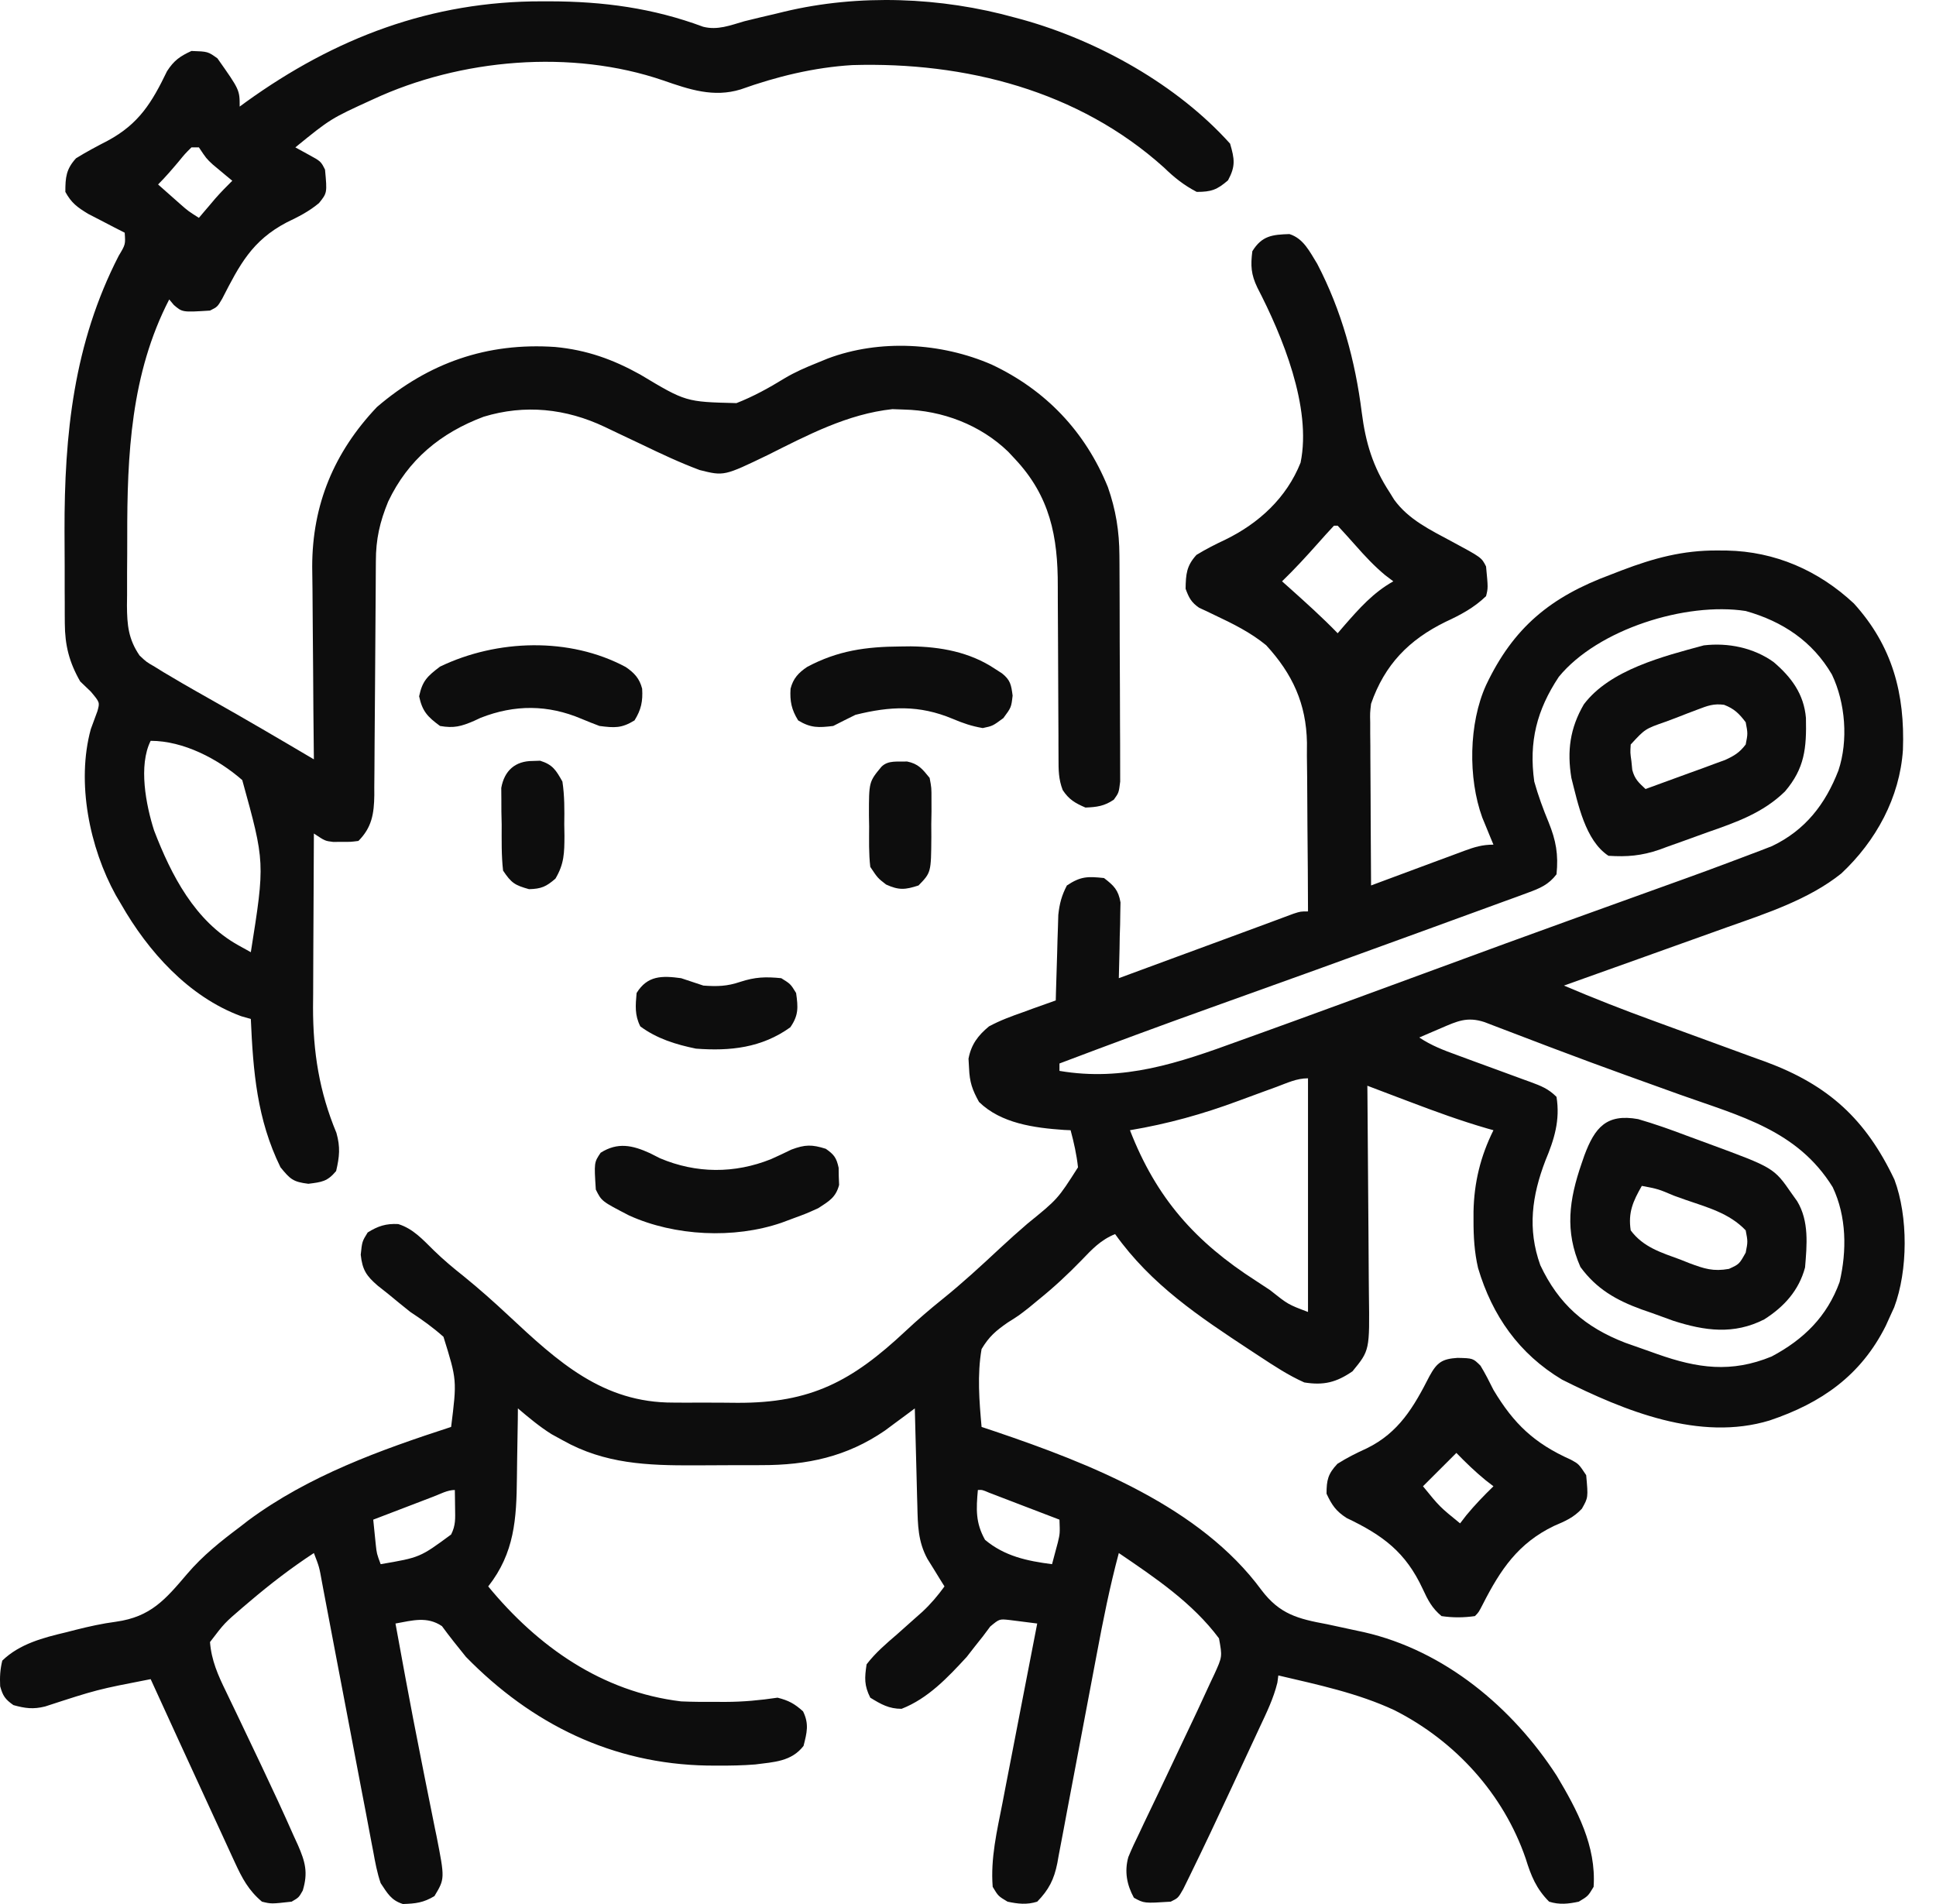 <svg width="61" height="60" viewBox="0 0 61 60" fill="none" xmlns="http://www.w3.org/2000/svg">
<path d="M40.628 7.376C41.074 7.516 41.269 7.936 41.504 8.315C42.27 9.785 42.701 11.361 42.907 13.001C43.028 13.947 43.254 14.705 43.784 15.514C43.831 15.591 43.879 15.668 43.928 15.747C44.379 16.371 45.067 16.7 45.731 17.057C46.681 17.568 46.681 17.568 46.823 17.851C46.888 18.527 46.888 18.527 46.823 18.786C46.439 19.156 46.024 19.374 45.544 19.597C44.391 20.164 43.63 20.941 43.2 22.176C43.166 22.466 43.166 22.466 43.173 22.768C43.173 22.882 43.173 22.997 43.173 23.115C43.174 23.237 43.175 23.36 43.177 23.485C43.177 23.612 43.177 23.738 43.178 23.868C43.179 24.271 43.182 24.673 43.185 25.076C43.186 25.349 43.187 25.622 43.188 25.895C43.191 26.564 43.195 27.233 43.2 27.903C43.356 27.844 43.356 27.844 43.516 27.785C43.903 27.64 44.291 27.497 44.678 27.353C44.846 27.291 45.014 27.229 45.181 27.166C45.422 27.076 45.663 26.987 45.905 26.898C45.979 26.87 46.054 26.842 46.132 26.813C46.458 26.693 46.705 26.617 47.056 26.617C47.008 26.501 47.008 26.501 46.958 26.382C46.916 26.279 46.874 26.175 46.83 26.069C46.788 25.967 46.746 25.866 46.703 25.761C46.252 24.52 46.277 22.793 46.823 21.591C47.686 19.767 48.863 18.806 50.753 18.107C50.868 18.062 50.983 18.018 51.101 17.972C52.114 17.587 53.024 17.34 54.113 17.347C54.211 17.348 54.309 17.349 54.41 17.349C55.927 17.379 57.296 17.974 58.412 19.016C59.629 20.358 60.023 21.861 59.958 23.629C59.859 25.133 59.108 26.504 58.016 27.526C56.993 28.347 55.634 28.789 54.413 29.221C54.264 29.274 54.114 29.328 53.964 29.382C53.577 29.522 53.189 29.66 52.801 29.798C52.403 29.94 52.005 30.083 51.607 30.226C50.831 30.504 50.054 30.782 49.277 31.058C50.203 31.452 51.134 31.818 52.079 32.161C52.341 32.257 52.603 32.353 52.865 32.449C53.27 32.598 53.676 32.746 54.082 32.894C54.479 33.038 54.875 33.184 55.272 33.33C55.391 33.373 55.511 33.416 55.635 33.46C57.609 34.192 58.787 35.267 59.691 37.174C60.125 38.336 60.118 40.036 59.683 41.196C59.643 41.283 59.603 41.37 59.562 41.46C59.514 41.566 59.465 41.673 59.416 41.782C58.634 43.345 57.391 44.213 55.758 44.762C53.556 45.432 51.184 44.461 49.217 43.475C47.865 42.665 47.02 41.465 46.572 39.961C46.455 39.459 46.427 38.972 46.428 38.458C46.428 38.367 46.428 38.276 46.428 38.183C46.445 37.272 46.647 36.436 47.056 35.616C46.989 35.597 46.922 35.578 46.853 35.559C46.023 35.318 45.219 35.025 44.412 34.718C44.284 34.669 44.155 34.621 44.023 34.571C43.709 34.452 43.396 34.333 43.083 34.214C43.084 34.315 43.085 34.415 43.086 34.519C43.095 35.47 43.102 36.421 43.107 37.372C43.109 37.86 43.113 38.349 43.118 38.838C43.123 39.31 43.126 39.782 43.127 40.254C43.128 40.434 43.13 40.614 43.132 40.794C43.156 42.554 43.156 42.554 42.615 43.213C42.106 43.564 41.705 43.662 41.096 43.564C40.597 43.342 40.148 43.045 39.693 42.746C39.596 42.682 39.498 42.618 39.397 42.552C37.776 41.485 36.276 40.487 35.135 38.889C34.682 39.073 34.411 39.364 34.076 39.714C33.648 40.155 33.211 40.563 32.732 40.949C32.627 41.035 32.523 41.122 32.415 41.211C32.096 41.46 32.096 41.46 31.756 41.673C31.38 41.934 31.164 42.116 30.928 42.512C30.787 43.321 30.855 44.153 30.928 44.966C31.072 45.015 31.216 45.063 31.365 45.112C34.328 46.117 37.817 47.481 39.746 50.106C40.323 50.869 40.893 51.013 41.812 51.183C42.074 51.239 42.337 51.296 42.6 51.353C42.724 51.38 42.849 51.407 42.977 51.434C45.517 52.014 47.657 53.805 49.051 55.96C49.696 57.042 50.299 58.17 50.212 59.459C50.037 59.751 50.037 59.751 49.745 59.926C49.416 59.997 49.131 60.028 48.81 59.926C48.403 59.517 48.241 59.113 48.072 58.568C47.373 56.532 45.853 54.863 43.937 53.893C42.78 53.353 41.516 53.088 40.278 52.797C40.268 52.872 40.258 52.947 40.248 53.024C40.126 53.523 39.91 53.965 39.692 54.429C39.645 54.531 39.598 54.633 39.549 54.737C39.449 54.953 39.349 55.168 39.248 55.383C39.097 55.707 38.946 56.031 38.796 56.355C38.363 57.286 37.926 58.216 37.474 59.138C37.411 59.266 37.348 59.395 37.283 59.527C37.122 59.81 37.122 59.81 36.888 59.926C36.05 59.98 36.05 59.98 35.727 59.802C35.505 59.397 35.425 58.975 35.551 58.523C35.658 58.261 35.777 58.008 35.902 57.755C35.946 57.66 35.991 57.565 36.037 57.467C36.18 57.163 36.326 56.861 36.472 56.559C36.566 56.361 36.66 56.163 36.754 55.965C36.8 55.867 36.846 55.769 36.894 55.669C36.94 55.571 36.986 55.474 37.034 55.373C37.103 55.228 37.103 55.228 37.173 55.079C37.312 54.786 37.451 54.493 37.59 54.2C37.636 54.1 37.683 54.001 37.732 53.899C37.867 53.61 38.001 53.32 38.134 53.029C38.175 52.942 38.217 52.855 38.259 52.765C38.514 52.206 38.514 52.206 38.408 51.628C37.573 50.508 36.396 49.718 35.252 48.94C34.968 49.998 34.755 51.064 34.554 52.14C34.499 52.434 34.443 52.729 34.387 53.023C34.228 53.858 34.069 54.694 33.913 55.53C33.817 56.044 33.72 56.558 33.621 57.072C33.584 57.267 33.547 57.462 33.512 57.657C33.462 57.929 33.409 58.2 33.357 58.472C33.343 58.552 33.328 58.632 33.314 58.714C33.211 59.228 33.046 59.551 32.681 59.926C32.359 60.028 32.074 59.997 31.746 59.926C31.453 59.751 31.453 59.751 31.278 59.459C31.207 58.561 31.413 57.7 31.585 56.822C31.616 56.658 31.648 56.495 31.679 56.331C31.762 55.903 31.845 55.474 31.928 55.047C32.014 54.609 32.098 54.171 32.182 53.733C32.347 52.875 32.514 52.018 32.681 51.161C32.493 51.136 32.304 51.112 32.116 51.089C32.011 51.076 31.906 51.063 31.798 51.049C31.489 51.016 31.489 51.016 31.201 51.255C31.087 51.407 31.087 51.407 30.971 51.563C30.886 51.67 30.8 51.778 30.712 51.889C30.587 52.049 30.587 52.049 30.46 52.213C29.865 52.859 29.241 53.524 28.407 53.849C28.007 53.849 27.759 53.705 27.421 53.498C27.227 53.11 27.24 52.878 27.305 52.447C27.584 52.083 27.922 51.795 28.269 51.497C28.45 51.336 28.631 51.175 28.811 51.014C28.895 50.939 28.98 50.864 29.067 50.787C29.328 50.543 29.549 50.282 29.759 49.992C29.71 49.913 29.66 49.834 29.61 49.753C29.514 49.596 29.514 49.596 29.416 49.437C29.352 49.334 29.288 49.231 29.222 49.125C28.923 48.577 28.918 48.056 28.904 47.441C28.901 47.353 28.899 47.266 28.896 47.176C28.889 46.897 28.882 46.618 28.875 46.34C28.87 46.15 28.865 45.961 28.86 45.772C28.847 45.309 28.835 44.845 28.824 44.382C28.739 44.446 28.654 44.509 28.566 44.575C28.452 44.658 28.339 44.742 28.222 44.829C28.11 44.911 27.999 44.994 27.884 45.08C26.682 45.906 25.432 46.172 23.997 46.17C23.885 46.171 23.773 46.171 23.658 46.172C23.422 46.172 23.187 46.173 22.951 46.172C22.595 46.172 22.239 46.175 21.883 46.177C20.401 46.182 19.056 46.133 17.735 45.39C17.615 45.324 17.495 45.258 17.371 45.19C16.988 44.947 16.664 44.675 16.318 44.382C16.317 44.553 16.317 44.553 16.315 44.728C16.31 45.157 16.302 45.587 16.294 46.016C16.291 46.2 16.288 46.385 16.287 46.57C16.274 47.864 16.213 48.934 15.383 49.992C16.944 51.889 18.968 53.316 21.461 53.615C21.828 53.631 22.196 53.632 22.564 53.63C22.707 53.63 22.707 53.63 22.854 53.631C23.415 53.63 23.944 53.58 24.499 53.498C24.851 53.586 25.035 53.688 25.303 53.929C25.497 54.328 25.425 54.596 25.318 55.018C24.935 55.513 24.386 55.525 23.798 55.602C23.401 55.634 23.006 55.641 22.608 55.639C22.501 55.638 22.394 55.637 22.284 55.637C19.289 55.584 16.75 54.328 14.682 52.213C14.423 51.893 14.167 51.575 13.925 51.243C13.457 50.927 12.997 51.064 12.461 51.161C12.541 51.599 12.622 52.037 12.702 52.476C12.728 52.614 12.753 52.752 12.779 52.894C12.936 53.741 13.098 54.586 13.267 55.43C13.304 55.619 13.342 55.808 13.379 55.998C13.435 56.277 13.491 56.556 13.547 56.835C13.601 57.097 13.653 57.36 13.705 57.623C13.729 57.739 13.729 57.739 13.754 57.857C14.018 59.203 14.018 59.203 13.688 59.751C13.338 59.961 13.096 59.987 12.695 60C12.323 59.883 12.208 59.663 11.994 59.342C11.882 59.016 11.821 58.685 11.76 58.346C11.741 58.247 11.722 58.148 11.702 58.046C11.639 57.721 11.578 57.395 11.518 57.069C11.474 56.842 11.431 56.616 11.387 56.389C11.272 55.794 11.16 55.198 11.047 54.602C10.889 53.761 10.727 52.92 10.566 52.079C10.48 51.632 10.396 51.184 10.311 50.736C10.272 50.532 10.234 50.328 10.195 50.125C10.178 50.031 10.16 49.938 10.142 49.842C10.059 49.378 10.059 49.378 9.89 48.94C9.175 49.408 8.509 49.921 7.859 50.474C7.79 50.533 7.72 50.592 7.649 50.652C7.073 51.146 7.073 51.146 6.617 51.745C6.66 52.318 6.869 52.789 7.118 53.298C7.176 53.419 7.176 53.419 7.235 53.542C7.317 53.714 7.4 53.886 7.483 54.058C7.698 54.504 7.91 54.952 8.122 55.4C8.164 55.488 8.205 55.576 8.249 55.667C8.592 56.392 8.931 57.118 9.254 57.852C9.298 57.948 9.342 58.043 9.387 58.142C9.615 58.666 9.713 59.006 9.539 59.576C9.415 59.795 9.415 59.795 9.189 59.926C8.546 59.998 8.546 59.998 8.254 59.926C7.832 59.571 7.631 59.191 7.402 58.694C7.367 58.619 7.333 58.544 7.297 58.467C7.184 58.224 7.072 57.979 6.961 57.735C6.883 57.567 6.806 57.399 6.728 57.231C6.532 56.808 6.338 56.385 6.144 55.961C5.974 55.59 5.803 55.219 5.632 54.848C5.336 54.204 5.041 53.559 4.747 52.914C3.057 53.242 3.057 53.242 1.422 53.775C1.046 53.869 0.795 53.835 0.423 53.732C0.164 53.55 0.089 53.443 0.005 53.138C-0.009 52.846 0.003 52.614 0.072 52.33C0.615 51.802 1.365 51.607 2.081 51.438C2.227 51.401 2.227 51.401 2.376 51.362C2.804 51.254 3.219 51.162 3.657 51.104C4.754 50.95 5.215 50.399 5.901 49.593C6.388 49.022 6.954 48.571 7.553 48.122C7.686 48.019 7.686 48.019 7.822 47.913C9.729 46.502 11.977 45.694 14.214 44.966C14.398 43.491 14.398 43.491 13.973 42.126C13.641 41.83 13.301 41.587 12.929 41.343C12.691 41.153 12.454 40.961 12.22 40.766C12.115 40.683 12.01 40.6 11.902 40.515C11.541 40.203 11.418 40.017 11.366 39.539C11.409 39.123 11.409 39.123 11.585 38.838C11.908 38.636 12.163 38.553 12.548 38.573C13.021 38.72 13.325 39.067 13.674 39.408C13.971 39.697 14.277 39.954 14.602 40.211C15.095 40.61 15.563 41.027 16.026 41.46C17.584 42.915 18.993 44.207 21.215 44.199C21.322 44.2 21.429 44.2 21.539 44.201C21.764 44.202 21.989 44.201 22.214 44.2C22.555 44.199 22.895 44.203 23.236 44.206C25.554 44.215 26.846 43.526 28.534 41.944C28.909 41.593 29.292 41.263 29.693 40.941C30.326 40.432 30.917 39.886 31.511 39.332C31.793 39.069 32.081 38.812 32.374 38.56C33.327 37.787 33.327 37.787 33.966 36.785C33.923 36.386 33.837 36.004 33.733 35.616C33.664 35.613 33.596 35.61 33.526 35.607C32.588 35.542 31.541 35.403 30.847 34.725C30.633 34.338 30.551 34.102 30.533 33.659C30.527 33.56 30.522 33.462 30.516 33.361C30.603 32.91 30.815 32.631 31.161 32.344C31.512 32.155 31.874 32.022 32.25 31.891C32.347 31.855 32.445 31.819 32.546 31.782C32.785 31.695 33.025 31.61 33.265 31.526C33.267 31.437 33.27 31.348 33.272 31.256C33.283 30.852 33.296 30.447 33.309 30.043C33.313 29.903 33.316 29.763 33.32 29.619C33.324 29.483 33.329 29.348 33.334 29.209C33.337 29.084 33.341 28.96 33.345 28.832C33.383 28.476 33.451 28.22 33.616 27.903C34.051 27.613 34.27 27.615 34.785 27.669C35.097 27.908 35.236 28.044 35.305 28.436C35.301 28.601 35.301 28.601 35.298 28.77C35.295 28.95 35.295 28.95 35.293 29.133C35.287 29.319 35.287 29.319 35.281 29.51C35.279 29.636 35.277 29.762 35.275 29.892C35.269 30.203 35.262 30.514 35.252 30.825C35.38 30.777 35.508 30.73 35.639 30.682C36.119 30.505 36.599 30.328 37.079 30.151C37.285 30.075 37.492 29.999 37.699 29.923C38.19 29.742 38.681 29.561 39.172 29.38C39.487 29.264 39.801 29.148 40.116 29.031C40.231 28.988 40.346 28.945 40.465 28.901C40.561 28.866 40.657 28.83 40.756 28.793C40.979 28.721 40.979 28.721 41.213 28.721C41.211 27.827 41.204 26.933 41.195 26.038C41.192 25.735 41.19 25.431 41.19 25.127C41.189 24.689 41.184 24.251 41.178 23.813C41.179 23.611 41.179 23.611 41.18 23.405C41.158 22.175 40.725 21.237 39.895 20.333C39.401 19.928 38.845 19.654 38.269 19.382C38.143 19.321 38.143 19.321 38.014 19.259C37.938 19.224 37.862 19.189 37.784 19.153C37.535 18.983 37.459 18.834 37.356 18.553C37.364 18.091 37.384 17.832 37.699 17.486C38 17.302 38.293 17.154 38.612 17.004C39.669 16.487 40.538 15.687 40.979 14.579C41.337 12.837 40.402 10.579 39.617 9.063C39.418 8.648 39.401 8.372 39.459 7.917C39.762 7.425 40.091 7.394 40.628 7.376ZM42.031 16.566C41.862 16.745 41.697 16.929 41.534 17.113C41.165 17.529 40.794 17.933 40.395 18.319C40.472 18.388 40.55 18.457 40.63 18.528C41.148 18.992 41.663 19.455 42.148 19.955C42.215 19.876 42.283 19.797 42.353 19.716C42.833 19.168 43.264 18.678 43.901 18.319C43.817 18.256 43.733 18.192 43.647 18.127C43.296 17.835 43.005 17.521 42.703 17.179C42.52 16.973 42.336 16.768 42.148 16.566C42.109 16.566 42.071 16.566 42.031 16.566ZM49.116 21.328C48.422 22.374 48.167 23.374 48.342 24.63C48.465 25.068 48.62 25.492 48.794 25.911C49.027 26.486 49.107 26.929 49.043 27.552C48.793 27.88 48.516 27.995 48.134 28.134C48.019 28.177 47.905 28.219 47.786 28.263C47.598 28.331 47.598 28.331 47.407 28.4C47.275 28.448 47.144 28.496 47.008 28.546C46.649 28.678 46.289 28.808 45.93 28.939C45.553 29.075 45.177 29.213 44.801 29.351C42.595 30.157 40.386 30.954 38.174 31.745C36.571 32.318 34.975 32.91 33.382 33.513C33.382 33.59 33.382 33.667 33.382 33.746C35.402 34.09 37.134 33.497 39.014 32.811C39.247 32.727 39.48 32.643 39.714 32.559C40.448 32.295 41.181 32.028 41.914 31.759C42.03 31.717 42.146 31.675 42.265 31.631C43.306 31.25 44.346 30.868 45.386 30.485C46.738 29.986 48.092 29.491 49.448 29.002C49.525 28.974 49.601 28.946 49.68 28.918C50.502 28.621 51.324 28.325 52.146 28.029C53.804 27.433 53.804 27.433 55.451 26.811C55.642 26.737 55.642 26.737 55.835 26.662C56.883 26.16 57.513 25.343 57.926 24.279C58.24 23.336 58.147 22.149 57.721 21.257C57.11 20.21 56.169 19.582 55.004 19.254C53.125 18.964 50.347 19.825 49.116 21.328ZM45.398 32.402C45.271 32.457 45.144 32.511 45.013 32.567C44.916 32.609 44.819 32.651 44.719 32.694C45.101 32.949 45.486 33.095 45.914 33.25C46.082 33.312 46.25 33.374 46.418 33.436C46.683 33.533 46.948 33.63 47.213 33.727C47.469 33.82 47.725 33.915 47.981 34.009C48.1 34.053 48.1 34.053 48.222 34.096C48.556 34.22 48.788 34.309 49.043 34.565C49.161 35.3 48.973 35.904 48.693 36.573C48.27 37.678 48.122 38.726 48.532 39.868C49.11 41.097 49.941 41.823 51.207 42.313C51.43 42.393 51.654 42.472 51.877 42.549C51.99 42.589 52.103 42.63 52.22 42.671C53.489 43.119 54.55 43.27 55.822 42.746C56.833 42.209 57.567 41.487 57.962 40.401C58.194 39.417 58.183 38.332 57.745 37.41C56.635 35.615 54.825 35.17 52.944 34.499C52.483 34.333 52.023 34.167 51.563 34.002C51.449 33.96 51.334 33.919 51.216 33.877C50.494 33.616 49.773 33.35 49.055 33.078C48.967 33.045 48.88 33.012 48.789 32.978C48.383 32.824 47.977 32.669 47.572 32.514C47.431 32.46 47.289 32.407 47.144 32.351C47.022 32.304 46.899 32.258 46.774 32.209C46.225 32.029 45.912 32.181 45.398 32.402ZM40.225 34.249C40.069 34.306 39.912 34.363 39.756 34.42C39.511 34.509 39.267 34.599 39.023 34.69C37.893 35.11 36.793 35.416 35.603 35.616C36.434 37.757 37.662 39.137 39.576 40.364C39.723 40.46 39.869 40.556 40.015 40.653C40.584 41.106 40.584 41.106 41.213 41.343C41.213 38.913 41.213 36.484 41.213 33.98C40.854 33.98 40.561 34.125 40.225 34.249ZM30.811 46.953C30.757 47.556 30.735 47.987 31.037 48.524C31.654 49.04 32.36 49.19 33.148 49.291C33.187 49.146 33.225 49.002 33.265 48.852C33.287 48.771 33.309 48.69 33.331 48.606C33.398 48.322 33.398 48.322 33.382 47.888C32.975 47.732 32.569 47.577 32.162 47.421C32.046 47.376 31.93 47.332 31.81 47.286C31.7 47.243 31.59 47.201 31.476 47.158C31.374 47.119 31.271 47.08 31.166 47.039C30.951 46.947 30.951 46.947 30.811 46.953ZM13.666 47.158C13.556 47.2 13.445 47.242 13.332 47.286C13.216 47.33 13.1 47.375 12.98 47.421C12.863 47.465 12.747 47.51 12.627 47.556C12.338 47.667 12.049 47.777 11.76 47.888C11.777 48.056 11.794 48.224 11.811 48.392C11.821 48.486 11.83 48.58 11.84 48.676C11.871 48.959 11.871 48.959 11.994 49.291C13.233 49.079 13.233 49.079 14.214 48.356C14.362 48.061 14.343 47.852 14.339 47.523C14.338 47.417 14.336 47.31 14.335 47.201C14.334 47.119 14.333 47.037 14.331 46.953C14.101 46.953 13.877 47.077 13.666 47.158Z" fill="#0D0D0D"/>
<path d="M17.078 0.042C17.159 0.042 17.241 0.042 17.325 0.042C19.008 0.045 20.574 0.254 22.155 0.843C22.611 0.959 23.007 0.799 23.448 0.671C23.783 0.587 24.119 0.508 24.456 0.43C24.539 0.409 24.623 0.389 24.709 0.368C27.063 -0.196 29.653 -0.094 31.979 0.554C32.058 0.575 32.136 0.596 32.217 0.618C34.606 1.285 37.094 2.674 38.758 4.527C38.899 5.011 38.935 5.235 38.693 5.682C38.347 5.983 38.163 6.047 37.706 6.047C37.305 5.838 36.998 5.594 36.676 5.28C33.979 2.851 30.405 1.945 26.855 2.051C25.65 2.124 24.47 2.412 23.336 2.818C22.481 3.08 21.716 2.819 20.899 2.535C18.009 1.544 14.507 1.848 11.749 3.132C10.418 3.739 10.418 3.739 9.306 4.644C9.438 4.717 9.571 4.789 9.707 4.864C10.109 5.083 10.109 5.083 10.241 5.346C10.309 6.079 10.309 6.079 10.051 6.4C9.729 6.668 9.405 6.83 9.028 7.011C7.941 7.584 7.55 8.341 7.003 9.41C6.851 9.67 6.851 9.67 6.617 9.787C5.746 9.842 5.746 9.842 5.477 9.61C5.429 9.553 5.381 9.495 5.332 9.436C4.124 11.773 4.004 14.333 4.009 16.911C4.01 17.285 4.007 17.659 4.004 18.032C4.004 18.272 4.004 18.511 4.004 18.751C4.003 18.861 4.002 18.972 4 19.086C4.005 19.695 4.043 20.137 4.397 20.656C4.614 20.861 4.614 20.861 4.872 21.009C4.965 21.067 5.058 21.125 5.154 21.184C5.3 21.27 5.3 21.27 5.449 21.358C5.589 21.441 5.589 21.441 5.732 21.525C6.026 21.696 6.321 21.863 6.617 22.03C7.716 22.649 8.804 23.287 9.89 23.929C9.888 23.796 9.888 23.796 9.887 23.66C9.877 22.816 9.87 21.971 9.866 21.127C9.863 20.694 9.86 20.26 9.855 19.826C9.85 19.406 9.847 18.986 9.846 18.567C9.844 18.331 9.841 18.096 9.837 17.86C9.837 15.898 10.53 14.246 11.877 12.826C13.507 11.43 15.347 10.788 17.492 10.934C18.485 11.028 19.31 11.323 20.173 11.803C21.608 12.664 21.608 12.664 23.205 12.703C23.737 12.495 24.227 12.225 24.713 11.926C25.051 11.723 25.391 11.578 25.756 11.431C25.863 11.387 25.97 11.343 26.081 11.298C27.715 10.683 29.654 10.796 31.245 11.488C32.948 12.29 34.193 13.596 34.907 15.348C35.159 16.069 35.267 16.739 35.271 17.505C35.271 17.585 35.272 17.666 35.273 17.749C35.274 18.013 35.275 18.278 35.276 18.543C35.276 18.727 35.277 18.911 35.278 19.096C35.279 19.481 35.28 19.867 35.28 20.253C35.281 20.747 35.283 21.242 35.287 21.736C35.289 22.117 35.29 22.497 35.29 22.878C35.29 23.06 35.291 23.242 35.293 23.425C35.295 23.679 35.294 23.934 35.294 24.188C35.294 24.333 35.294 24.478 35.295 24.628C35.252 24.981 35.252 24.981 35.095 25.199C34.797 25.403 34.559 25.434 34.2 25.448C33.874 25.307 33.68 25.195 33.484 24.897C33.351 24.55 33.352 24.263 33.352 23.891C33.351 23.741 33.35 23.591 33.35 23.437C33.35 23.317 33.35 23.317 33.35 23.195C33.35 22.943 33.349 22.691 33.346 22.44C33.341 21.724 33.338 21.008 33.337 20.292C33.337 19.854 33.334 19.415 33.33 18.976C33.329 18.811 33.328 18.645 33.329 18.479C33.335 16.9 33.08 15.635 31.979 14.462C31.91 14.387 31.84 14.313 31.768 14.236C30.89 13.387 29.693 12.934 28.48 12.906C28.302 12.899 28.302 12.899 28.119 12.893C26.706 13.044 25.449 13.709 24.195 14.337C22.812 15.004 22.812 15.004 22.045 14.812C21.422 14.579 20.825 14.298 20.226 14.009C19.985 13.894 19.743 13.78 19.501 13.666C19.351 13.596 19.202 13.525 19.053 13.452C17.833 12.874 16.537 12.735 15.237 13.133C13.878 13.643 12.856 14.49 12.232 15.803C11.968 16.443 11.842 16.993 11.843 17.685C11.842 17.771 11.842 17.857 11.841 17.945C11.839 18.13 11.838 18.316 11.838 18.501C11.837 18.794 11.834 19.087 11.832 19.381C11.825 20.109 11.821 20.837 11.817 21.565C11.813 22.181 11.808 22.798 11.803 23.414C11.8 23.702 11.799 23.991 11.798 24.279C11.797 24.457 11.795 24.634 11.793 24.811C11.794 24.891 11.794 24.971 11.794 25.053C11.786 25.643 11.716 26.076 11.293 26.5C11.052 26.531 11.052 26.531 10.774 26.529C10.637 26.53 10.637 26.53 10.497 26.531C10.241 26.5 10.241 26.5 9.89 26.266C9.884 27.109 9.88 27.951 9.878 28.793C9.877 29.185 9.875 29.576 9.872 29.967C9.869 30.419 9.868 30.871 9.867 31.323C9.866 31.46 9.865 31.598 9.863 31.74C9.863 33.157 10.058 34.395 10.6 35.7C10.727 36.15 10.697 36.449 10.591 36.902C10.315 37.232 10.144 37.25 9.715 37.304C9.226 37.243 9.145 37.157 8.838 36.785C8.095 35.271 7.976 33.761 7.903 32.11C7.803 32.081 7.702 32.053 7.599 32.023C5.94 31.41 4.665 29.982 3.812 28.487C3.731 28.351 3.731 28.351 3.649 28.211C2.821 26.712 2.402 24.657 2.861 22.977C2.931 22.786 3.001 22.596 3.071 22.406C3.146 22.134 3.146 22.134 2.863 21.796C2.752 21.69 2.641 21.584 2.527 21.474C2.18 20.868 2.046 20.337 2.042 19.643C2.042 19.538 2.041 19.433 2.04 19.324C2.04 19.212 2.04 19.099 2.04 18.983C2.039 18.864 2.039 18.746 2.038 18.624C2.038 18.372 2.038 18.121 2.038 17.87C2.037 17.493 2.035 17.116 2.033 16.74C2.025 13.681 2.324 10.818 3.739 8.063C3.955 7.702 3.955 7.702 3.929 7.333C3.824 7.279 3.718 7.225 3.609 7.17C3.47 7.098 3.331 7.025 3.192 6.953C3.055 6.882 2.918 6.812 2.777 6.739C2.433 6.529 2.25 6.397 2.059 6.047C2.059 5.589 2.083 5.331 2.395 4.988C2.723 4.784 3.054 4.61 3.396 4.433C4.378 3.903 4.785 3.234 5.263 2.243C5.482 1.905 5.669 1.773 6.033 1.606C6.551 1.624 6.551 1.624 6.851 1.839C7.552 2.833 7.552 2.833 7.552 3.359C7.618 3.311 7.683 3.262 7.751 3.213C10.556 1.192 13.595 0.034 17.078 0.042ZM6.033 4.644C5.83 4.845 5.83 4.845 5.624 5.097C5.415 5.345 5.21 5.584 4.981 5.813C5.129 5.945 5.278 6.076 5.427 6.208C5.551 6.317 5.551 6.317 5.677 6.429C5.926 6.648 5.926 6.648 6.267 6.865C6.313 6.81 6.36 6.755 6.408 6.698C6.47 6.626 6.532 6.553 6.596 6.478C6.657 6.406 6.718 6.334 6.78 6.26C6.953 6.064 7.132 5.879 7.319 5.696C7.262 5.65 7.206 5.603 7.148 5.555C7.074 5.493 7 5.431 6.924 5.368C6.851 5.307 6.778 5.245 6.702 5.183C6.501 4.995 6.501 4.995 6.267 4.644C6.19 4.644 6.113 4.644 6.033 4.644ZM4.747 23.345C4.357 24.125 4.598 25.364 4.854 26.168C5.395 27.577 6.141 29.029 7.515 29.791C7.643 29.862 7.771 29.933 7.903 30.006C8.351 27.178 8.351 27.178 7.633 24.582C6.871 23.916 5.782 23.345 4.747 23.345Z" fill="#0D0D0D"/>
<path d="M45.924 42.79C46.41 42.801 46.41 42.801 46.647 43.035C46.798 43.283 46.927 43.537 47.056 43.798C47.698 44.873 48.347 45.486 49.495 45.998C49.745 46.135 49.745 46.135 49.978 46.486C50.042 47.191 50.042 47.191 49.842 47.544C49.575 47.827 49.32 47.933 48.963 48.086C47.835 48.63 47.279 49.459 46.721 50.554C46.589 50.81 46.589 50.81 46.472 50.927C46.115 50.978 45.777 50.98 45.42 50.927C45.119 50.676 44.991 50.425 44.828 50.072C44.291 48.913 43.574 48.381 42.43 47.836C42.095 47.621 41.965 47.429 41.797 47.07C41.797 46.638 41.843 46.445 42.14 46.128C42.447 45.934 42.739 45.789 43.068 45.639C44.073 45.146 44.544 44.341 45.039 43.368C45.276 42.932 45.44 42.821 45.924 42.79ZM45.888 45.785C45.541 46.132 45.193 46.479 44.836 46.836C45.362 47.483 45.362 47.483 46.005 48.005C46.07 47.921 46.135 47.837 46.202 47.749C46.47 47.424 46.754 47.13 47.056 46.836C46.972 46.771 46.888 46.706 46.801 46.639C46.475 46.371 46.181 46.087 45.888 45.785Z" fill="#0D0D0D"/>
<path d="M51.615 35.266C52.129 35.415 52.631 35.593 53.132 35.783C53.367 35.872 53.602 35.958 53.838 36.043C55.891 36.799 55.891 36.799 56.458 37.618C56.513 37.695 56.568 37.773 56.625 37.852C57.006 38.482 56.933 39.232 56.874 39.941C56.68 40.666 56.214 41.179 55.588 41.577C54.63 42.065 53.718 41.941 52.72 41.62C52.499 41.541 52.28 41.461 52.06 41.38C51.95 41.342 51.839 41.303 51.725 41.264C50.926 40.973 50.304 40.62 49.796 39.925C49.298 38.797 49.441 37.803 49.832 36.668C49.862 36.583 49.891 36.498 49.921 36.41C50.249 35.532 50.615 35.086 51.615 35.266ZM51.731 37.37C51.453 37.856 51.295 38.208 51.381 38.772C51.777 39.304 52.343 39.472 52.944 39.692C53.042 39.731 53.14 39.77 53.241 39.81C53.703 39.982 53.982 40.073 54.475 39.986C54.801 39.837 54.801 39.837 55.004 39.473C55.072 39.128 55.072 39.128 55.004 38.772C54.491 38.23 53.792 38.046 53.105 37.808C52.926 37.744 52.926 37.744 52.744 37.679C52.249 37.469 52.249 37.469 51.731 37.37Z" fill="#0D0D0D"/>
<path d="M55.881 20.861C56.442 21.338 56.839 21.871 56.902 22.626C56.923 23.576 56.864 24.21 56.241 24.941C55.544 25.62 54.705 25.912 53.804 26.226C53.543 26.318 53.282 26.413 53.022 26.509C52.854 26.569 52.685 26.63 52.517 26.689C52.44 26.718 52.364 26.746 52.285 26.775C51.722 26.968 51.266 27.006 50.68 26.968C49.946 26.488 49.718 25.32 49.511 24.513C49.372 23.661 49.467 22.948 49.904 22.196C50.725 21.105 52.413 20.681 53.685 20.337C54.452 20.247 55.251 20.411 55.881 20.861ZM53.495 22.357C53.386 22.398 53.278 22.438 53.167 22.481C53.055 22.525 52.943 22.569 52.827 22.614C52.714 22.656 52.601 22.698 52.485 22.742C51.834 22.969 51.834 22.969 51.381 23.461C51.365 23.718 51.365 23.718 51.403 23.987C51.412 24.078 51.42 24.168 51.43 24.261C51.509 24.556 51.629 24.659 51.848 24.864C52.309 24.697 52.769 24.529 53.229 24.36C53.36 24.313 53.491 24.265 53.626 24.217C53.751 24.17 53.876 24.124 54.005 24.076C54.121 24.034 54.237 23.992 54.356 23.948C54.647 23.815 54.811 23.714 55.004 23.461C55.072 23.116 55.072 23.116 55.004 22.76C54.798 22.487 54.642 22.333 54.322 22.21C53.995 22.166 53.802 22.24 53.495 22.357Z" fill="#0D0D0D"/>
<path d="M20.48 36.34C20.585 36.393 20.689 36.446 20.796 36.5C21.937 36.983 23.146 36.988 24.294 36.527C24.51 36.432 24.723 36.329 24.936 36.226C25.369 36.065 25.581 36.063 26.019 36.201C26.283 36.385 26.355 36.485 26.424 36.799C26.426 36.933 26.426 36.933 26.428 37.07C26.432 37.159 26.435 37.248 26.439 37.34C26.334 37.736 26.123 37.85 25.785 38.071C25.412 38.24 25.412 38.24 25.018 38.385C24.888 38.434 24.758 38.482 24.623 38.532C23.13 39.045 21.26 38.954 19.825 38.304C18.957 37.855 18.957 37.855 18.773 37.486C18.718 36.632 18.718 36.632 18.926 36.325C19.462 35.987 19.926 36.087 20.48 36.34Z" fill="#0D0D0D"/>
<path d="M28.371 20.372C28.478 20.37 28.585 20.369 28.696 20.368C29.631 20.38 30.553 20.546 31.344 21.073C31.419 21.121 31.494 21.169 31.571 21.219C31.838 21.431 31.861 21.582 31.906 21.92C31.863 22.293 31.863 22.293 31.614 22.629C31.278 22.877 31.278 22.877 30.964 22.943C30.608 22.882 30.345 22.79 30.015 22.651C28.966 22.212 28.053 22.252 26.954 22.526C26.719 22.642 26.485 22.758 26.253 22.877C25.794 22.932 25.546 22.945 25.149 22.702C24.94 22.366 24.884 22.099 24.909 21.703C24.99 21.382 25.157 21.202 25.429 21.018C26.394 20.501 27.288 20.379 28.371 20.372Z" fill="#0D0D0D"/>
<path d="M19.713 21.018C19.985 21.202 20.152 21.382 20.233 21.703C20.258 22.099 20.202 22.366 19.992 22.702C19.586 22.952 19.364 22.938 18.889 22.877C18.698 22.806 18.508 22.73 18.32 22.651C17.266 22.204 16.221 22.197 15.144 22.62C15.076 22.652 15.008 22.684 14.938 22.716C14.53 22.892 14.301 22.953 13.864 22.877C13.475 22.59 13.306 22.418 13.206 21.942C13.308 21.453 13.466 21.31 13.864 21.007C15.655 20.145 17.945 20.07 19.713 21.018Z" fill="#0D0D0D"/>
<path d="M21.461 30.825C21.695 30.901 21.929 30.979 22.162 31.058C22.595 31.089 22.911 31.082 23.323 30.941C23.796 30.787 24.119 30.776 24.616 30.825C24.909 31.007 24.909 31.007 25.084 31.292C25.148 31.743 25.165 31.994 24.901 32.373C23.999 33.021 23.006 33.127 21.928 33.045C21.299 32.916 20.697 32.731 20.175 32.344C19.994 31.983 20.024 31.69 20.058 31.292C20.4 30.737 20.86 30.743 21.461 30.825Z" fill="#0D0D0D"/>
<path d="M16.786 23.98C16.863 23.977 16.94 23.975 17.019 23.972C17.416 24.097 17.518 24.268 17.721 24.63C17.789 25.079 17.786 25.521 17.779 25.974C17.781 26.095 17.783 26.215 17.785 26.34C17.782 26.877 17.779 27.22 17.501 27.688C17.209 27.941 17.055 28.01 16.669 28.02C16.223 27.895 16.114 27.829 15.851 27.435C15.796 26.952 15.807 26.467 15.807 25.982C15.804 25.848 15.801 25.714 15.798 25.576C15.798 25.447 15.797 25.318 15.797 25.186C15.796 25.068 15.795 24.95 15.794 24.829C15.891 24.286 16.233 23.979 16.786 23.98Z" fill="#0D0D0D"/>
<path d="M28.578 23.996C28.936 24.068 29.063 24.233 29.291 24.513C29.35 24.827 29.35 24.827 29.349 25.182C29.349 25.31 29.349 25.438 29.35 25.57C29.347 25.703 29.345 25.837 29.343 25.974C29.343 26.108 29.344 26.241 29.345 26.378C29.337 27.495 29.337 27.495 28.941 27.903C28.52 28.04 28.324 28.058 27.918 27.873C27.655 27.669 27.655 27.669 27.421 27.318C27.371 26.896 27.384 26.472 27.385 26.047C27.383 25.931 27.381 25.815 27.379 25.695C27.378 24.639 27.378 24.639 27.772 24.163C27.988 23.946 28.289 24.012 28.578 23.996Z" fill="#0D0D0D"/>
</svg>
